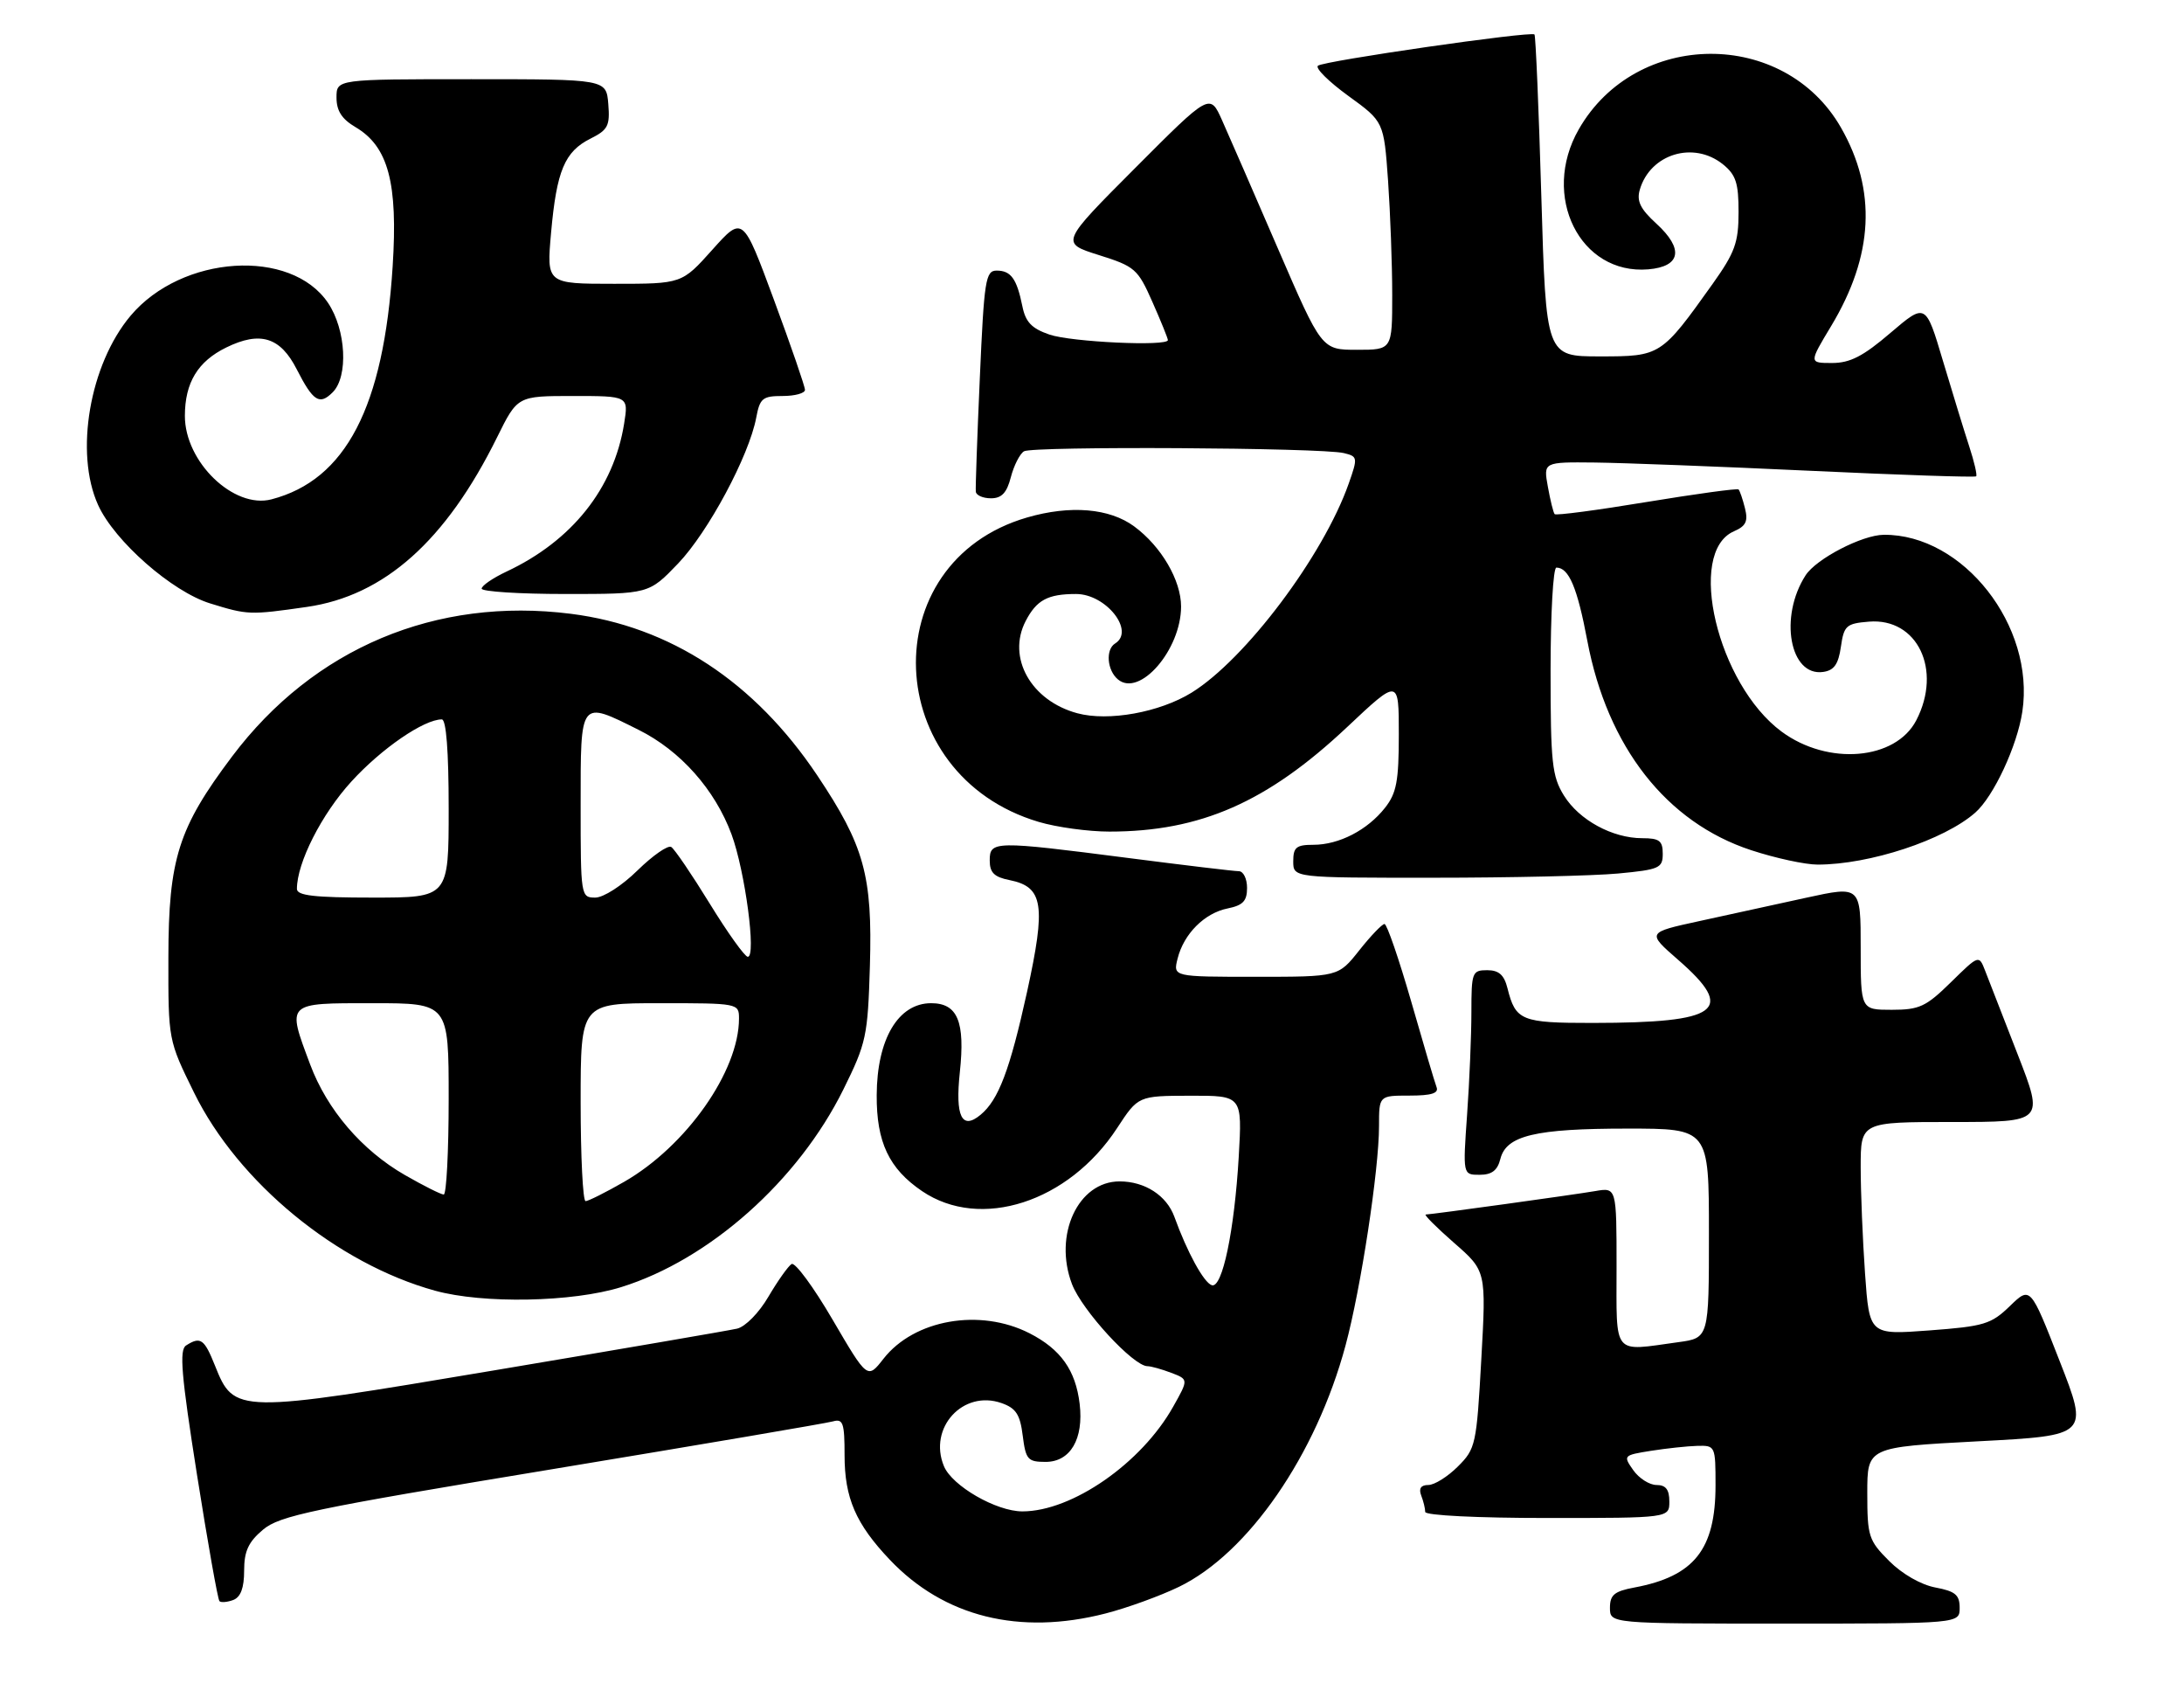 <?xml version="1.0" encoding="UTF-8" standalone="no"?>
<!DOCTYPE svg PUBLIC "-//W3C//DTD SVG 1.1//EN" "http://www.w3.org/Graphics/SVG/1.1/DTD/svg11.dtd" >
<svg xmlns="http://www.w3.org/2000/svg" xmlns:xlink="http://www.w3.org/1999/xlink" version="1.1" viewBox="0 0 331 256">
 <g >
 <path fill="currentColor"
d=" M 167.54 244.47 C 170.82 243.63 175.83 241.81 178.68 240.43 C 189.18 235.34 199.46 220.46 203.93 203.84 C 206.25 195.23 209.00 177.22 209.00 170.62 C 209.00 166.00 209.00 166.00 213.61 166.00 C 216.94 166.00 218.08 165.65 217.72 164.72 C 217.45 164.02 215.72 158.17 213.87 151.72 C 212.01 145.28 210.20 140.01 209.83 140.00 C 209.47 140.00 207.74 141.80 206.00 144.00 C 202.83 148.00 202.83 148.00 190.31 148.00 C 177.78 148.00 177.78 148.00 178.47 145.25 C 179.40 141.50 182.55 138.34 186.07 137.64 C 188.38 137.17 189.00 136.52 189.00 134.53 C 189.00 133.14 188.44 132.00 187.75 132.00 C 187.06 132.00 179.53 131.10 171.00 130.00 C 150.66 127.38 150.00 127.39 150.00 130.38 C 150.00 132.22 150.68 132.89 153.01 133.35 C 158.13 134.38 158.55 137.09 155.65 150.32 C 153.05 162.11 151.34 166.65 148.61 168.91 C 145.77 171.27 144.75 169.17 145.47 162.45 C 146.29 154.78 145.13 152.00 141.12 152.00 C 136.13 152.00 132.91 157.44 132.87 165.93 C 132.83 173.05 134.73 177.07 139.74 180.47 C 148.59 186.48 161.96 182.16 169.30 170.93 C 172.50 166.04 172.50 166.04 180.39 166.02 C 188.27 166.00 188.27 166.00 187.74 175.25 C 187.08 186.50 185.25 195.24 183.66 194.73 C 182.45 194.35 179.92 189.72 177.99 184.38 C 176.82 181.14 173.52 179.00 169.68 179.00 C 163.38 179.00 159.63 187.12 162.47 194.57 C 164.00 198.56 171.77 207.00 173.91 207.00 C 174.44 207.00 176.05 207.45 177.50 208.00 C 180.13 209.00 180.13 209.00 177.81 213.12 C 173.01 221.69 162.48 229.00 154.95 229.00 C 150.99 229.00 144.30 225.14 143.06 222.15 C 140.65 216.34 145.95 210.54 151.79 212.59 C 153.98 213.36 154.60 214.31 155.00 217.52 C 155.46 221.15 155.76 221.50 158.47 221.50 C 162.22 221.50 164.26 218.03 163.63 212.71 C 163.02 207.61 160.76 204.43 156.03 202.01 C 148.51 198.18 138.56 199.92 133.90 205.87 C 131.47 208.98 131.47 208.98 126.19 199.96 C 123.29 194.99 120.49 191.20 119.97 191.52 C 119.45 191.84 117.88 194.06 116.47 196.45 C 115.04 198.91 112.96 201.02 111.71 201.31 C 110.50 201.59 93.96 204.43 74.97 207.62 C 35.76 214.21 35.50 214.21 32.58 206.91 C 30.96 202.86 30.39 202.46 28.20 203.86 C 27.15 204.52 27.47 208.32 29.85 223.41 C 31.48 233.71 33.01 242.35 33.26 242.60 C 33.51 242.84 34.45 242.76 35.36 242.42 C 36.48 241.98 37.00 240.59 37.00 237.98 C 37.00 235.03 37.64 233.64 39.86 231.77 C 42.39 229.64 47.34 228.61 83.61 222.62 C 106.10 218.90 125.29 215.64 126.25 215.36 C 127.77 214.93 128.00 215.61 128.00 220.48 C 128.00 226.97 129.70 230.90 134.86 236.33 C 143.07 244.98 154.49 247.82 167.54 244.47 Z  M 297.00 243.61 C 297.00 241.65 296.34 241.10 293.32 240.53 C 291.14 240.12 288.29 238.49 286.32 236.52 C 283.20 233.40 283.00 232.79 283.00 226.23 C 283.00 219.27 283.00 219.27 299.78 218.38 C 316.57 217.50 316.57 217.50 312.14 206.19 C 307.72 194.88 307.72 194.88 304.61 197.89 C 301.77 200.64 300.71 200.96 292.41 201.58 C 283.32 202.26 283.32 202.26 282.66 192.98 C 282.30 187.87 282.00 180.61 282.00 176.85 C 282.00 170.00 282.00 170.00 295.89 170.00 C 309.78 170.00 309.78 170.00 305.79 159.75 C 303.59 154.11 301.37 148.41 300.86 147.08 C 299.92 144.66 299.92 144.66 295.67 148.83 C 291.90 152.53 290.90 153.00 286.71 153.00 C 282.00 153.00 282.00 153.00 282.00 143.61 C 282.00 134.22 282.00 134.22 273.75 136.02 C 269.21 137.01 261.92 138.60 257.55 139.56 C 249.59 141.29 249.59 141.29 254.30 145.40 C 263.16 153.11 260.66 154.97 241.37 154.99 C 230.56 155.00 229.70 154.65 228.47 149.74 C 227.96 147.71 227.17 147.00 225.39 147.00 C 223.12 147.00 223.00 147.32 223.00 153.35 C 223.00 156.84 222.71 163.81 222.35 168.85 C 221.70 178.00 221.70 178.00 224.24 178.00 C 226.09 178.00 226.95 177.35 227.39 175.60 C 228.28 172.05 232.66 171.00 246.65 171.00 C 259.00 171.00 259.00 171.00 259.00 186.86 C 259.00 202.73 259.00 202.73 254.36 203.36 C 244.28 204.75 245.00 205.62 245.00 191.95 C 245.00 179.91 245.00 179.91 241.75 180.47 C 238.49 181.03 217.16 183.98 216.08 184.02 C 215.76 184.03 217.69 185.96 220.37 188.31 C 225.25 192.57 225.25 192.57 224.50 205.98 C 223.78 218.89 223.65 219.51 220.95 222.20 C 219.41 223.74 217.40 225.00 216.47 225.00 C 215.35 225.00 214.99 225.53 215.39 226.58 C 215.73 227.45 216.00 228.58 216.00 229.08 C 216.00 229.61 223.93 230.00 234.50 230.00 C 253.00 230.00 253.00 230.00 253.00 227.50 C 253.00 225.69 252.46 225.00 251.06 225.00 C 249.99 225.00 248.40 223.99 247.53 222.75 C 245.98 220.54 246.02 220.49 250.22 219.82 C 252.58 219.45 255.74 219.11 257.25 219.07 C 259.96 219.00 260.00 219.10 260.00 225.05 C 260.00 234.76 256.77 238.83 247.72 240.53 C 244.66 241.10 244.00 241.65 244.00 243.61 C 244.00 246.00 244.00 246.00 270.50 246.00 C 297.00 246.00 297.00 246.00 297.00 243.61 Z  M 94.14 195.02 C 107.53 190.86 120.97 178.90 127.82 165.07 C 131.30 158.03 131.52 157.00 131.84 146.33 C 132.24 132.68 130.99 128.14 123.87 117.50 C 114.37 103.30 101.59 94.91 86.52 93.00 C 66.06 90.41 47.53 98.21 35.18 114.61 C 27.03 125.44 25.54 130.12 25.52 145.05 C 25.50 157.60 25.50 157.60 29.41 165.55 C 36.09 179.16 51.07 191.46 65.93 195.56 C 73.22 197.57 86.78 197.31 94.14 195.02 Z  M 245.25 132.35 C 251.49 131.76 252.00 131.53 252.00 129.36 C 252.00 127.39 251.49 127.00 248.90 127.00 C 244.37 127.00 239.32 124.25 237.02 120.53 C 235.22 117.62 235.00 115.56 235.00 101.63 C 235.00 93.03 235.39 86.00 235.88 86.00 C 237.77 86.00 239.05 89.02 240.57 97.09 C 243.61 113.17 252.56 124.61 265.41 128.82 C 269.06 130.02 273.59 131.00 275.47 131.00 C 283.35 131.00 294.64 127.28 299.36 123.13 C 302.15 120.68 305.72 113.02 306.50 107.82 C 308.45 94.85 297.53 80.93 285.50 81.03 C 282.23 81.05 275.27 84.66 273.65 87.17 C 269.60 93.45 271.25 102.53 276.31 101.81 C 277.97 101.58 278.62 100.64 279.00 98.00 C 279.46 94.79 279.81 94.47 283.24 94.19 C 290.58 93.58 294.39 101.48 290.43 109.13 C 287.30 115.18 277.04 116.05 270.01 110.85 C 260.30 103.67 255.54 83.66 262.79 80.50 C 264.61 79.71 264.96 78.98 264.46 77.00 C 264.12 75.63 263.68 74.35 263.49 74.16 C 263.31 73.97 257.04 74.83 249.56 76.06 C 242.09 77.30 235.81 78.13 235.62 77.90 C 235.42 77.68 234.96 75.81 234.59 73.75 C 233.91 70.00 233.91 70.00 241.70 70.08 C 245.99 70.13 260.68 70.69 274.33 71.33 C 287.99 71.97 299.32 72.35 299.50 72.17 C 299.68 71.99 299.21 69.96 298.46 67.67 C 297.71 65.38 295.92 59.54 294.47 54.69 C 291.85 45.89 291.85 45.89 286.51 50.44 C 282.38 53.98 280.39 55.00 277.66 55.00 C 274.15 55.00 274.15 55.00 277.53 49.39 C 283.96 38.70 284.45 28.86 279.02 19.35 C 270.43 4.32 247.93 4.45 239.27 19.60 C 233.49 29.69 239.45 41.67 249.80 40.81 C 254.76 40.39 255.23 37.72 251.03 33.88 C 248.61 31.67 248.02 30.47 248.52 28.75 C 250.10 23.31 256.69 21.31 261.14 24.91 C 263.09 26.49 263.50 27.75 263.49 32.16 C 263.49 36.76 262.94 38.26 259.57 43.00 C 251.77 53.94 251.68 54.00 242.47 54.00 C 234.31 54.00 234.31 54.00 233.60 29.78 C 233.21 16.45 232.74 5.40 232.56 5.22 C 232.02 4.69 200.58 9.23 199.74 9.96 C 199.31 10.33 201.39 12.38 204.35 14.53 C 209.73 18.43 209.73 18.43 210.37 27.37 C 210.71 32.28 211.00 40.06 211.00 44.65 C 211.00 53.00 211.00 53.00 205.66 53.00 C 200.31 53.00 200.31 53.00 193.69 37.69 C 190.05 29.27 186.24 20.51 185.22 18.24 C 183.37 14.10 183.37 14.10 172.04 25.46 C 160.72 36.81 160.72 36.81 166.52 38.64 C 172.02 40.37 172.44 40.74 174.66 45.76 C 175.95 48.67 177.00 51.27 177.00 51.53 C 177.00 52.51 162.34 51.83 159.04 50.69 C 156.36 49.77 155.43 48.80 154.95 46.41 C 154.10 42.22 153.21 41.00 151.05 41.00 C 149.37 41.00 149.15 42.42 148.50 57.25 C 148.10 66.19 147.83 73.95 147.89 74.50 C 147.95 75.05 148.98 75.50 150.19 75.50 C 151.81 75.50 152.59 74.67 153.20 72.30 C 153.66 70.54 154.55 68.78 155.19 68.38 C 156.48 67.58 200.28 67.82 203.67 68.65 C 205.77 69.16 205.80 69.32 204.40 73.29 C 200.54 84.23 188.75 99.90 180.59 104.95 C 175.74 107.94 167.99 109.34 163.28 108.07 C 156.26 106.18 152.58 99.64 155.44 94.11 C 157.10 90.91 158.79 90.00 163.08 90.00 C 167.63 90.00 172.06 95.61 169.00 97.50 C 167.53 98.41 167.78 101.58 169.44 102.95 C 172.73 105.68 178.99 98.45 179.00 91.90 C 179.00 87.93 176.01 82.80 171.91 79.77 C 168.17 77.00 162.22 76.50 155.65 78.41 C 132.31 85.20 133.55 117.44 157.42 124.53 C 160.14 125.34 164.96 126.00 168.13 126.00 C 181.93 126.00 192.06 121.55 204.15 110.18 C 212.00 102.79 212.00 102.79 212.00 111.26 C 212.00 118.34 211.66 120.17 209.91 122.39 C 207.25 125.77 202.94 128.00 199.05 128.00 C 196.46 128.00 196.00 128.38 196.00 130.50 C 196.00 133.00 196.00 133.00 217.25 132.99 C 228.94 132.99 241.54 132.70 245.25 132.35 Z  M 46.50 91.96 C 58.24 90.27 67.58 81.95 75.34 66.25 C 78.43 60.00 78.43 60.00 86.84 60.00 C 95.26 60.00 95.26 60.00 94.59 64.19 C 93.02 74.00 86.69 81.95 76.75 86.61 C 74.69 87.58 73.00 88.74 73.00 89.19 C 73.00 89.63 78.70 90.00 85.67 90.00 C 98.34 90.00 98.34 90.00 102.77 85.38 C 107.33 80.62 113.52 69.07 114.61 63.29 C 115.16 60.34 115.57 60.00 118.61 60.00 C 120.48 60.00 122.00 59.58 122.00 59.07 C 122.00 58.56 119.88 52.41 117.29 45.41 C 112.58 32.68 112.58 32.68 107.96 37.84 C 103.34 43.00 103.34 43.00 93.09 43.00 C 82.83 43.00 82.83 43.00 83.52 35.25 C 84.36 25.86 85.58 22.96 89.50 21.00 C 92.14 19.68 92.46 19.06 92.19 15.75 C 91.88 12.00 91.88 12.00 71.44 12.00 C 51.00 12.00 51.00 12.00 51.00 14.78 C 51.00 16.79 51.80 18.04 53.89 19.27 C 58.85 22.20 60.32 27.72 59.51 40.35 C 58.15 61.68 52.41 72.72 41.14 75.66 C 35.43 77.15 28.00 69.98 28.02 63.00 C 28.03 57.97 29.98 54.76 34.29 52.65 C 39.44 50.13 42.49 51.08 44.97 55.95 C 47.46 60.82 48.42 61.44 50.42 59.44 C 52.82 57.04 52.45 49.96 49.72 45.90 C 44.10 37.55 27.55 38.62 19.79 47.84 C 13.58 55.22 11.28 68.62 14.87 76.52 C 17.35 81.99 26.09 89.66 31.86 91.43 C 37.56 93.19 37.85 93.20 46.50 91.96 Z  M 88.00 167.00 C 88.00 152.00 88.00 152.00 100.00 152.00 C 111.89 152.00 112.00 152.02 112.00 154.32 C 112.00 162.30 104.00 173.66 94.60 179.06 C 91.79 180.67 89.16 181.99 88.75 181.99 C 88.34 182.00 88.00 175.25 88.00 167.00 Z  M 61.37 178.04 C 54.85 174.30 49.57 168.14 47.01 161.29 C 43.46 151.81 43.27 152.00 56.50 152.00 C 68.00 152.00 68.00 152.00 68.00 166.50 C 68.00 174.47 67.66 181.00 67.25 180.99 C 66.84 180.99 64.19 179.66 61.37 178.04 Z  M 107.57 136.92 C 104.86 132.51 102.23 128.64 101.73 128.33 C 101.23 128.02 98.93 129.62 96.62 131.88 C 94.26 134.20 91.46 136.00 90.21 136.00 C 88.03 136.00 88.00 135.78 88.00 122.00 C 88.00 105.90 87.83 106.12 96.80 110.59 C 103.12 113.74 108.35 119.62 110.87 126.42 C 112.92 131.98 114.66 145.02 113.33 144.97 C 112.87 144.95 110.28 141.33 107.57 136.92 Z  M 45.00 134.68 C 45.00 130.73 48.75 123.34 53.26 118.41 C 57.82 113.41 64.25 109.00 66.96 109.00 C 67.63 109.00 68.00 113.82 68.00 122.50 C 68.00 136.00 68.00 136.00 56.50 136.00 C 47.63 136.00 45.00 135.70 45.00 134.68 Z "/>
</g>
</svg>